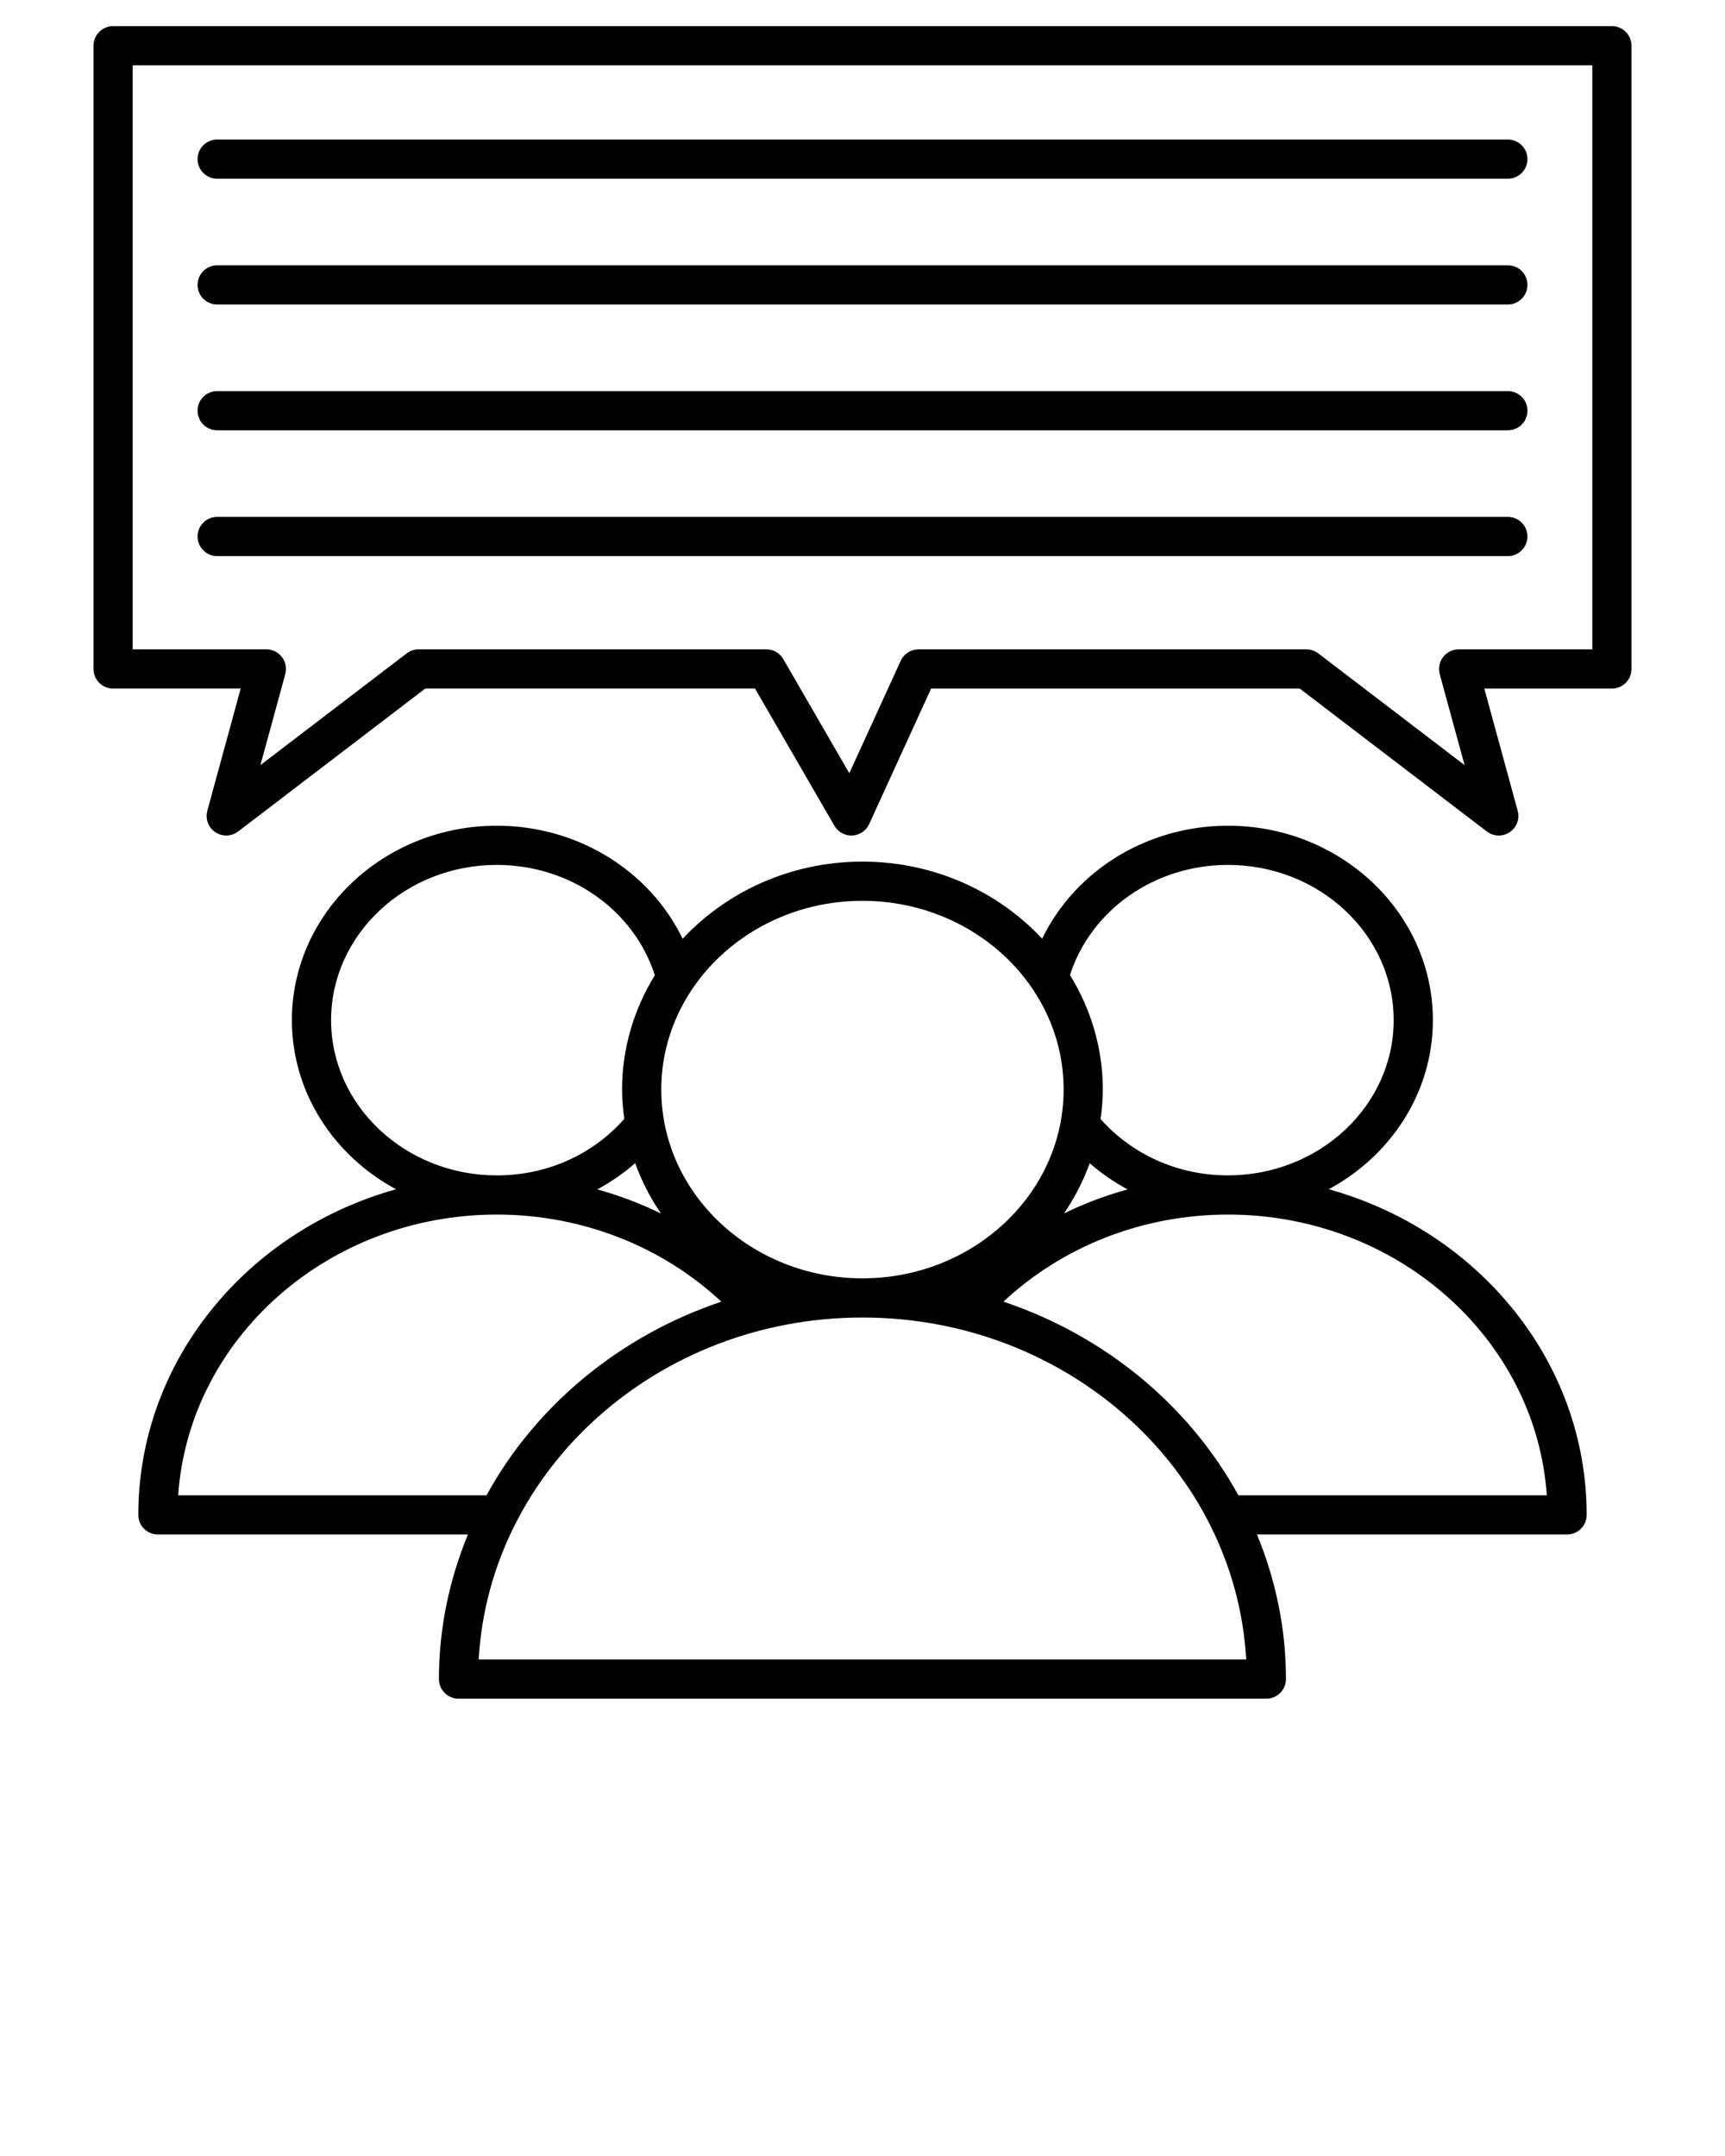 <svg xmlns="http://www.w3.org/2000/svg" xmlns:xlink="http://www.w3.org/1999/xlink" version="1.1" x="0px" y="0px" viewBox="0 0 66 82.5" enable-background="new 0 0 66 66" xml:space="preserve"><g><path d="M6.042,58.719h11.86c-0.706,1.719-1.108,3.579-1.108,5.531c0,0.414,0.336,0.75,0.75,0.75h30.908   c0.414,0,0.75-0.336,0.75-0.75c0-1.952-0.402-3.813-1.108-5.531h11.863c0.414,0,0.75-0.336,0.75-0.75   c0-5.896-4.174-10.88-9.869-12.462c2.375-1.28,3.985-3.699,3.985-6.471c0-4.102-3.517-7.44-7.839-7.44   c-3.106,0-5.853,1.726-7.11,4.324c-1.686-1.804-4.14-2.95-6.876-2.95c-2.738,0-5.193,1.147-6.879,2.953   c-1.258-2.599-4.006-4.327-7.112-4.327c-4.322,0-7.839,3.337-7.839,7.44c0,2.773,1.61,5.192,3.985,6.472   c-5.691,1.582-9.861,6.565-9.861,12.461C5.292,58.383,5.628,58.719,6.042,58.719z M18.315,63.5   c0.415-7.282,6.842-13.085,14.683-13.085S47.266,56.218,47.681,63.5H18.315z M25.29,46.435c-0.779-0.381-1.594-0.688-2.439-0.922   c0.52-0.279,1.006-0.614,1.451-1.005C24.549,45.193,24.881,45.839,25.29,46.435z M41.693,44.512   c0.446,0.388,0.931,0.723,1.45,1.001c-0.843,0.233-1.656,0.539-2.434,0.919C41.116,45.838,41.446,45.194,41.693,44.512z    M59.182,57.219H47.382c-1.882-3.434-5.094-6.104-8.989-7.411c2.279-2.127,5.345-3.332,8.591-3.332   C53.456,46.476,58.77,51.229,59.182,57.219z M46.984,33.096c3.495,0,6.339,2.665,6.339,5.94c0,3.275-2.844,5.94-6.339,5.94   c-1.903,0-3.657-0.786-4.875-2.155c0.051-0.37,0.086-0.745,0.086-1.129c0-1.598-0.463-3.092-1.257-4.381   C41.742,34.819,44.174,33.096,46.984,33.096z M32.998,34.47c4.244,0,7.697,3.24,7.697,7.223c0,3.982-3.453,7.223-7.697,7.223   s-7.697-3.24-7.697-7.223C25.301,37.71,28.754,34.47,32.998,34.47z M12.668,39.036c0-3.275,2.844-5.94,6.339-5.94   c2.811,0,5.244,1.726,6.048,4.221c-0.792,1.288-1.254,2.78-1.254,4.376c0,0.38,0.035,0.752,0.085,1.12   c-1.208,1.374-2.965,2.164-4.878,2.164C15.512,44.976,12.668,42.311,12.668,39.036z M19.007,46.476   c3.247,0,6.313,1.205,8.592,3.333c-3.893,1.308-7.104,3.977-8.985,7.41H6.817C7.229,51.229,12.539,46.476,19.007,46.476z"/><path d="M4.327,26.348h4.882l-1.277,4.675c-0.085,0.311,0.038,0.64,0.305,0.82c0.268,0.18,0.619,0.168,0.874-0.026l7.159-5.469   h12.618l3.036,5.249c0.135,0.232,0.383,0.375,0.649,0.375c0.012,0,0.023-0.001,0.036-0.001c0.28-0.013,0.529-0.182,0.646-0.437   l2.37-5.185H49.73l7.159,5.469c0.254,0.194,0.606,0.206,0.874,0.026c0.267-0.18,0.39-0.509,0.305-0.82l-1.277-4.675h4.882   c0.414,0,0.75-0.336,0.75-0.75V1.75c0-0.414-0.336-0.75-0.75-0.75H4.327c-0.414,0-0.75,0.336-0.75,0.75v23.848   C3.577,26.012,3.913,26.348,4.327,26.348z M5.077,2.5h55.846v22.348h-5.114c-0.233,0-0.454,0.109-0.596,0.295   c-0.142,0.186-0.189,0.427-0.128,0.653l0.951,3.482l-5.597-4.276c-0.131-0.1-0.29-0.154-0.455-0.154H35.144   c-0.294,0-0.561,0.171-0.682,0.438l-1.967,4.302l-2.525-4.366c-0.134-0.232-0.382-0.375-0.649-0.375H16.016   c-0.165,0-0.324,0.054-0.455,0.154l-5.597,4.276l0.951-3.482c0.061-0.226,0.015-0.467-0.128-0.653   c-0.142-0.186-0.362-0.295-0.596-0.295H5.077V2.5z"/><path d="M8.309,6.839h49.383c0.414,0,0.75-0.336,0.75-0.75c0-0.414-0.336-0.75-0.75-0.75H8.309c-0.414,0-0.75,0.336-0.75,0.75   C7.559,6.503,7.895,6.839,8.309,6.839z"/><path d="M8.309,11.652h49.383c0.414,0,0.75-0.336,0.75-0.75c0-0.414-0.336-0.75-0.75-0.75H8.309c-0.414,0-0.75,0.336-0.75,0.75   C7.559,11.316,7.895,11.652,8.309,11.652z"/><path d="M8.309,16.466h49.383c0.414,0,0.75-0.336,0.75-0.75s-0.336-0.75-0.75-0.75H8.309c-0.414,0-0.75,0.336-0.75,0.75   S7.895,16.466,8.309,16.466z"/><path d="M58.441,20.529c0-0.414-0.336-0.75-0.75-0.75H8.309c-0.414,0-0.75,0.336-0.75,0.75c0,0.414,0.336,0.75,0.75,0.75h49.383   C58.105,21.279,58.441,20.943,58.441,20.529z"/></g></svg>